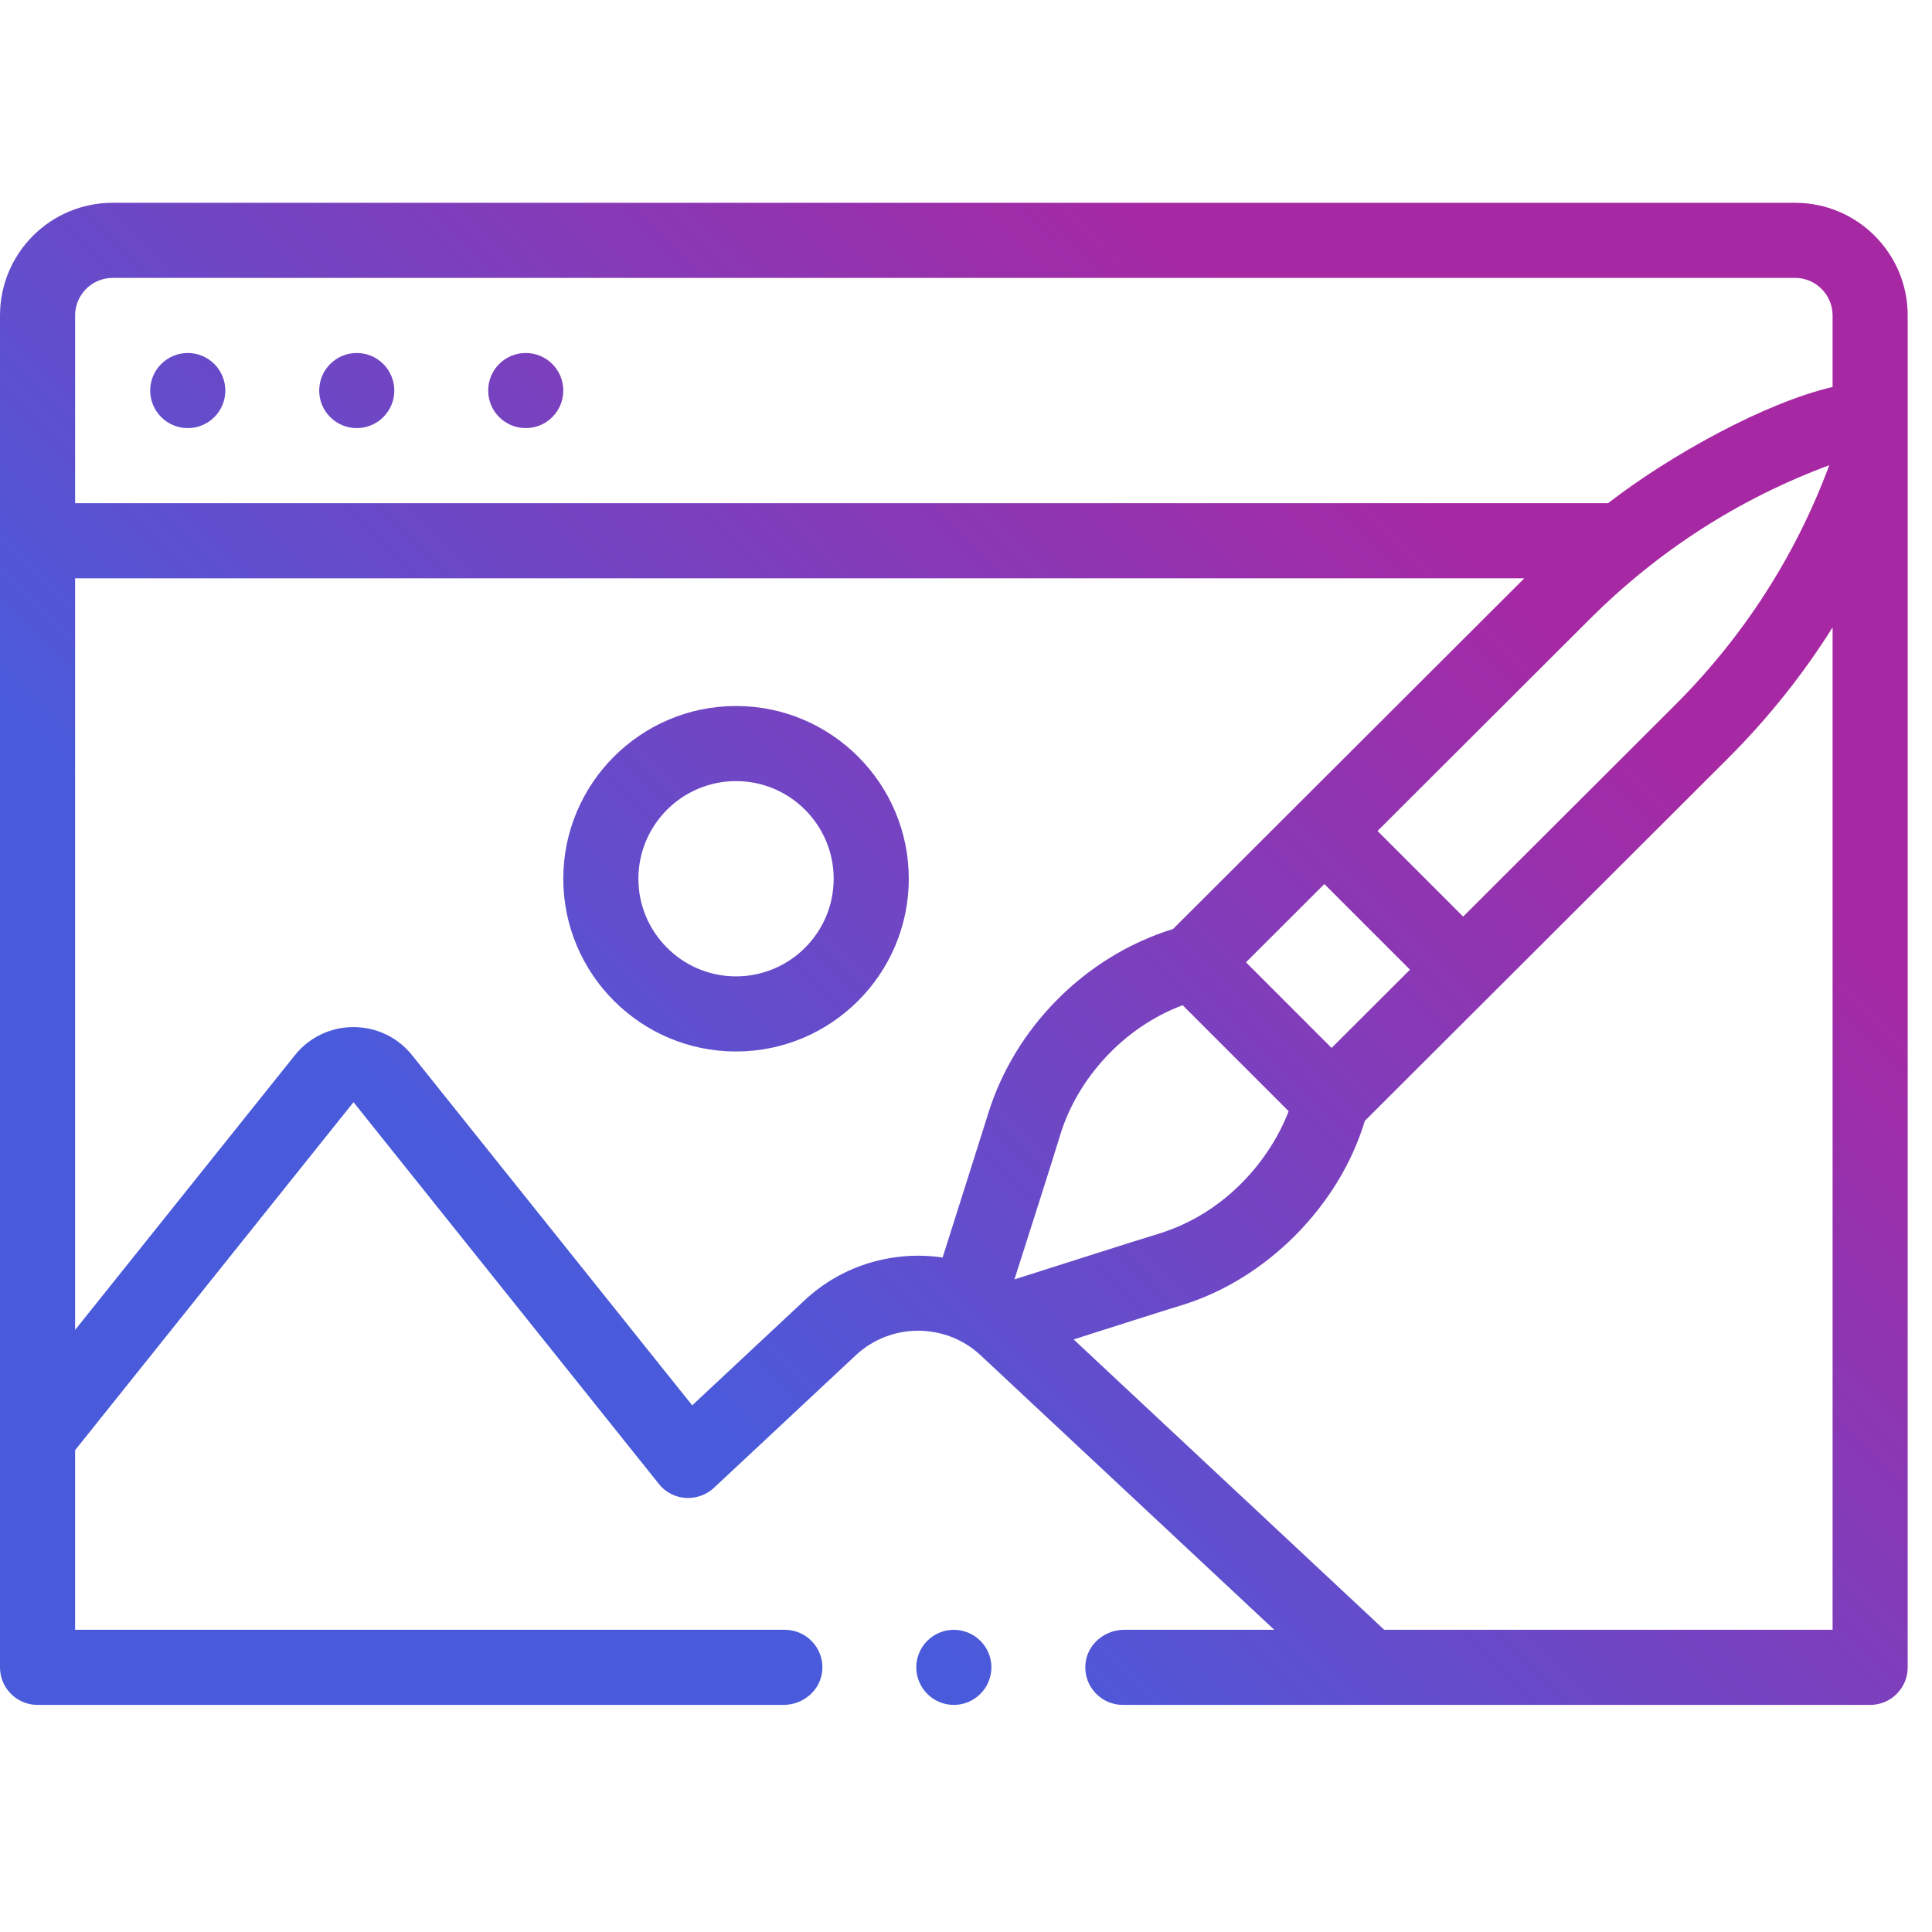 <?xml version="1.0" encoding="UTF-8" standalone="no"?>
<svg
   xmlns:dc="http://purl.org/dc/elements/1.1/"
   xmlns:cc="http://creativecommons.org/ns#"
   xmlns:rdf="http://www.w3.org/1999/02/22-rdf-syntax-ns#"
   xmlns:svg="http://www.w3.org/2000/svg"
   xmlns="http://www.w3.org/2000/svg"
   xmlns:xlink="http://www.w3.org/1999/xlink"
   id="svg2868"
   version="1.1"
   viewBox="0 0 18.521 18.521"
   height="70"
   width="70">
  <defs
     id="defs2862">
    <linearGradient
       gradientUnits="userSpaceOnUse"
       y2="374.231"
       x2="184.325"
       y1="154"
       x1="405.91"
       id="linearGradient2245"
       xlink:href="#linearGradient2213" />
    <linearGradient
       id="linearGradient2213">
      <stop
         id="stop2209"
         offset="0"
         style="stop-color:#a728a3;stop-opacity:1" />
      <stop
         id="stop2211"
         offset="1"
         style="stop-color:#495bdb;stop-opacity:1" />
    </linearGradient>
  </defs>
  <g
     transform="translate(0,-278.479)"
     id="layer1">
    <g
       transform="matrix(0.036,0,0,0.036,8.4666667e-7,278.479)"
       id="g2161">
      <path
         style="fill:url(#linearGradient2245);fill-opacity:1"
         d="m 105,104 c 0,5.523 -4.477,10 -10,10 -5.523,0 -10,-4.477 -10,-10 0,-5.523 4.477,-10 10,-10 5.523,0 10,4.477 10,10 z M 50,94 c -5.523,0 -10,4.477 -10,10 0,5.523 4.477,10 10,10 5.523,0 10,-4.477 10,-10 C 60,98.477 55.523,94 50,94 Z M 508,84 v 360 c 0,5.523 -4.477,10 -10,10 H 299 c -5.739,0 -10.373,-4.873 -9.976,-10.694 C 289.385,438 294.04,434 299.358,434 h 39.967 l -78.208,-73.109 c -9.318,-8.71 -23.917,-8.71 -33.234,0 l -37.792,35.327 c -3.89,3.661 -10.761,3.807 -14.637,-1.058 L 94.133,293.5 20,386.167 V 434 h 189.01 c 5.737,0.01 10.357,4.866 9.967,10.685 -0.356,5.309 -5.009,9.315 -10.329,9.315 H 10 C 4.477,454 0,449.523 0,444 V 84 C 0,67.432 13.431,54 30,54 h 448 c 16.569,0 30,13.432 30,30 z M 263.231,296.264 c 6.909,-22.103 25.188,-41.458 49.134,-48.881 L 405.91,154 H 20 v 200.15 l 58.513,-73.141 c 8.007,-10.008 23.228,-10.008 31.235,0 l 74.577,93.222 29.9,-27.951 c 10.184,-9.519 23.828,-13.321 36.782,-11.42 4.235,-13.362 9.705,-30.536 12.224,-38.596 z m 126.388,-52.182 56.398,-56.301 c 18.337,-18.336 32.154,-39.821 41.095,-63.894 -24.071,8.939 -45.557,22.757 -63.899,41.1 l -56.393,56.295 z m -36.954,-8.669 -20.877,20.841 22.799,22.799 20.877,-20.841 z m -82.524,105.276 c 13.334,-4.224 30.358,-9.702 38.392,-12.159 18.081,-5.53 29.823,-20.046 34.618,-32.628 L 314.929,267.68 c -15.671,5.837 -28.058,19.514 -32.629,34.62 -2.433,8.038 -7.935,25.055 -12.159,38.389 z M 488,167.065 c -7.865,12.524 -17.16,24.179 -27.846,34.864 l -96.711,96.544 c -6.766,22.526 -26.12,42.215 -48.878,49.125 -6.173,1.874 -17.632,5.583 -28.668,9.079 L 368.613,434 H 488 Z M 488,84 c 0,-5.514 -4.486,-10 -10,-10 H 30 c -5.514,0 -10,4.486 -10,10 v 50 H 428.202 C 444.761,121.176 470.161,107.161 488,103.052 Z M 242,234 c 0,25.364 -20.636,46 -46,46 -25.364,0 -46,-20.636 -46,-46 0,-25.364 20.636,-46 46,-46 25.364,0 46,20.636 46,46 z m -20,0 c 0,-14.336 -11.664,-26 -26,-26 -14.336,0 -26,11.664 -26,26 0,14.336 11.664,26 26,26 14.336,0 26,-11.664 26,-26 z M 140,94 c -5.523,0 -10,4.477 -10,10 0,5.523 4.477,10 10,10 5.523,0 10,-4.477 10,-10 0,-5.523 -4.477,-10 -10,-10 z m 124,350 c 0,5.51 -4.49,10 -10,10 -5.51,0 -10,-4.49 -10,-10 0,-5.51 4.49,-10 10,-10 5.51,0 10,4.49 10,10 z"
         id="path2159" />
    </g>
  </g>
</svg>
